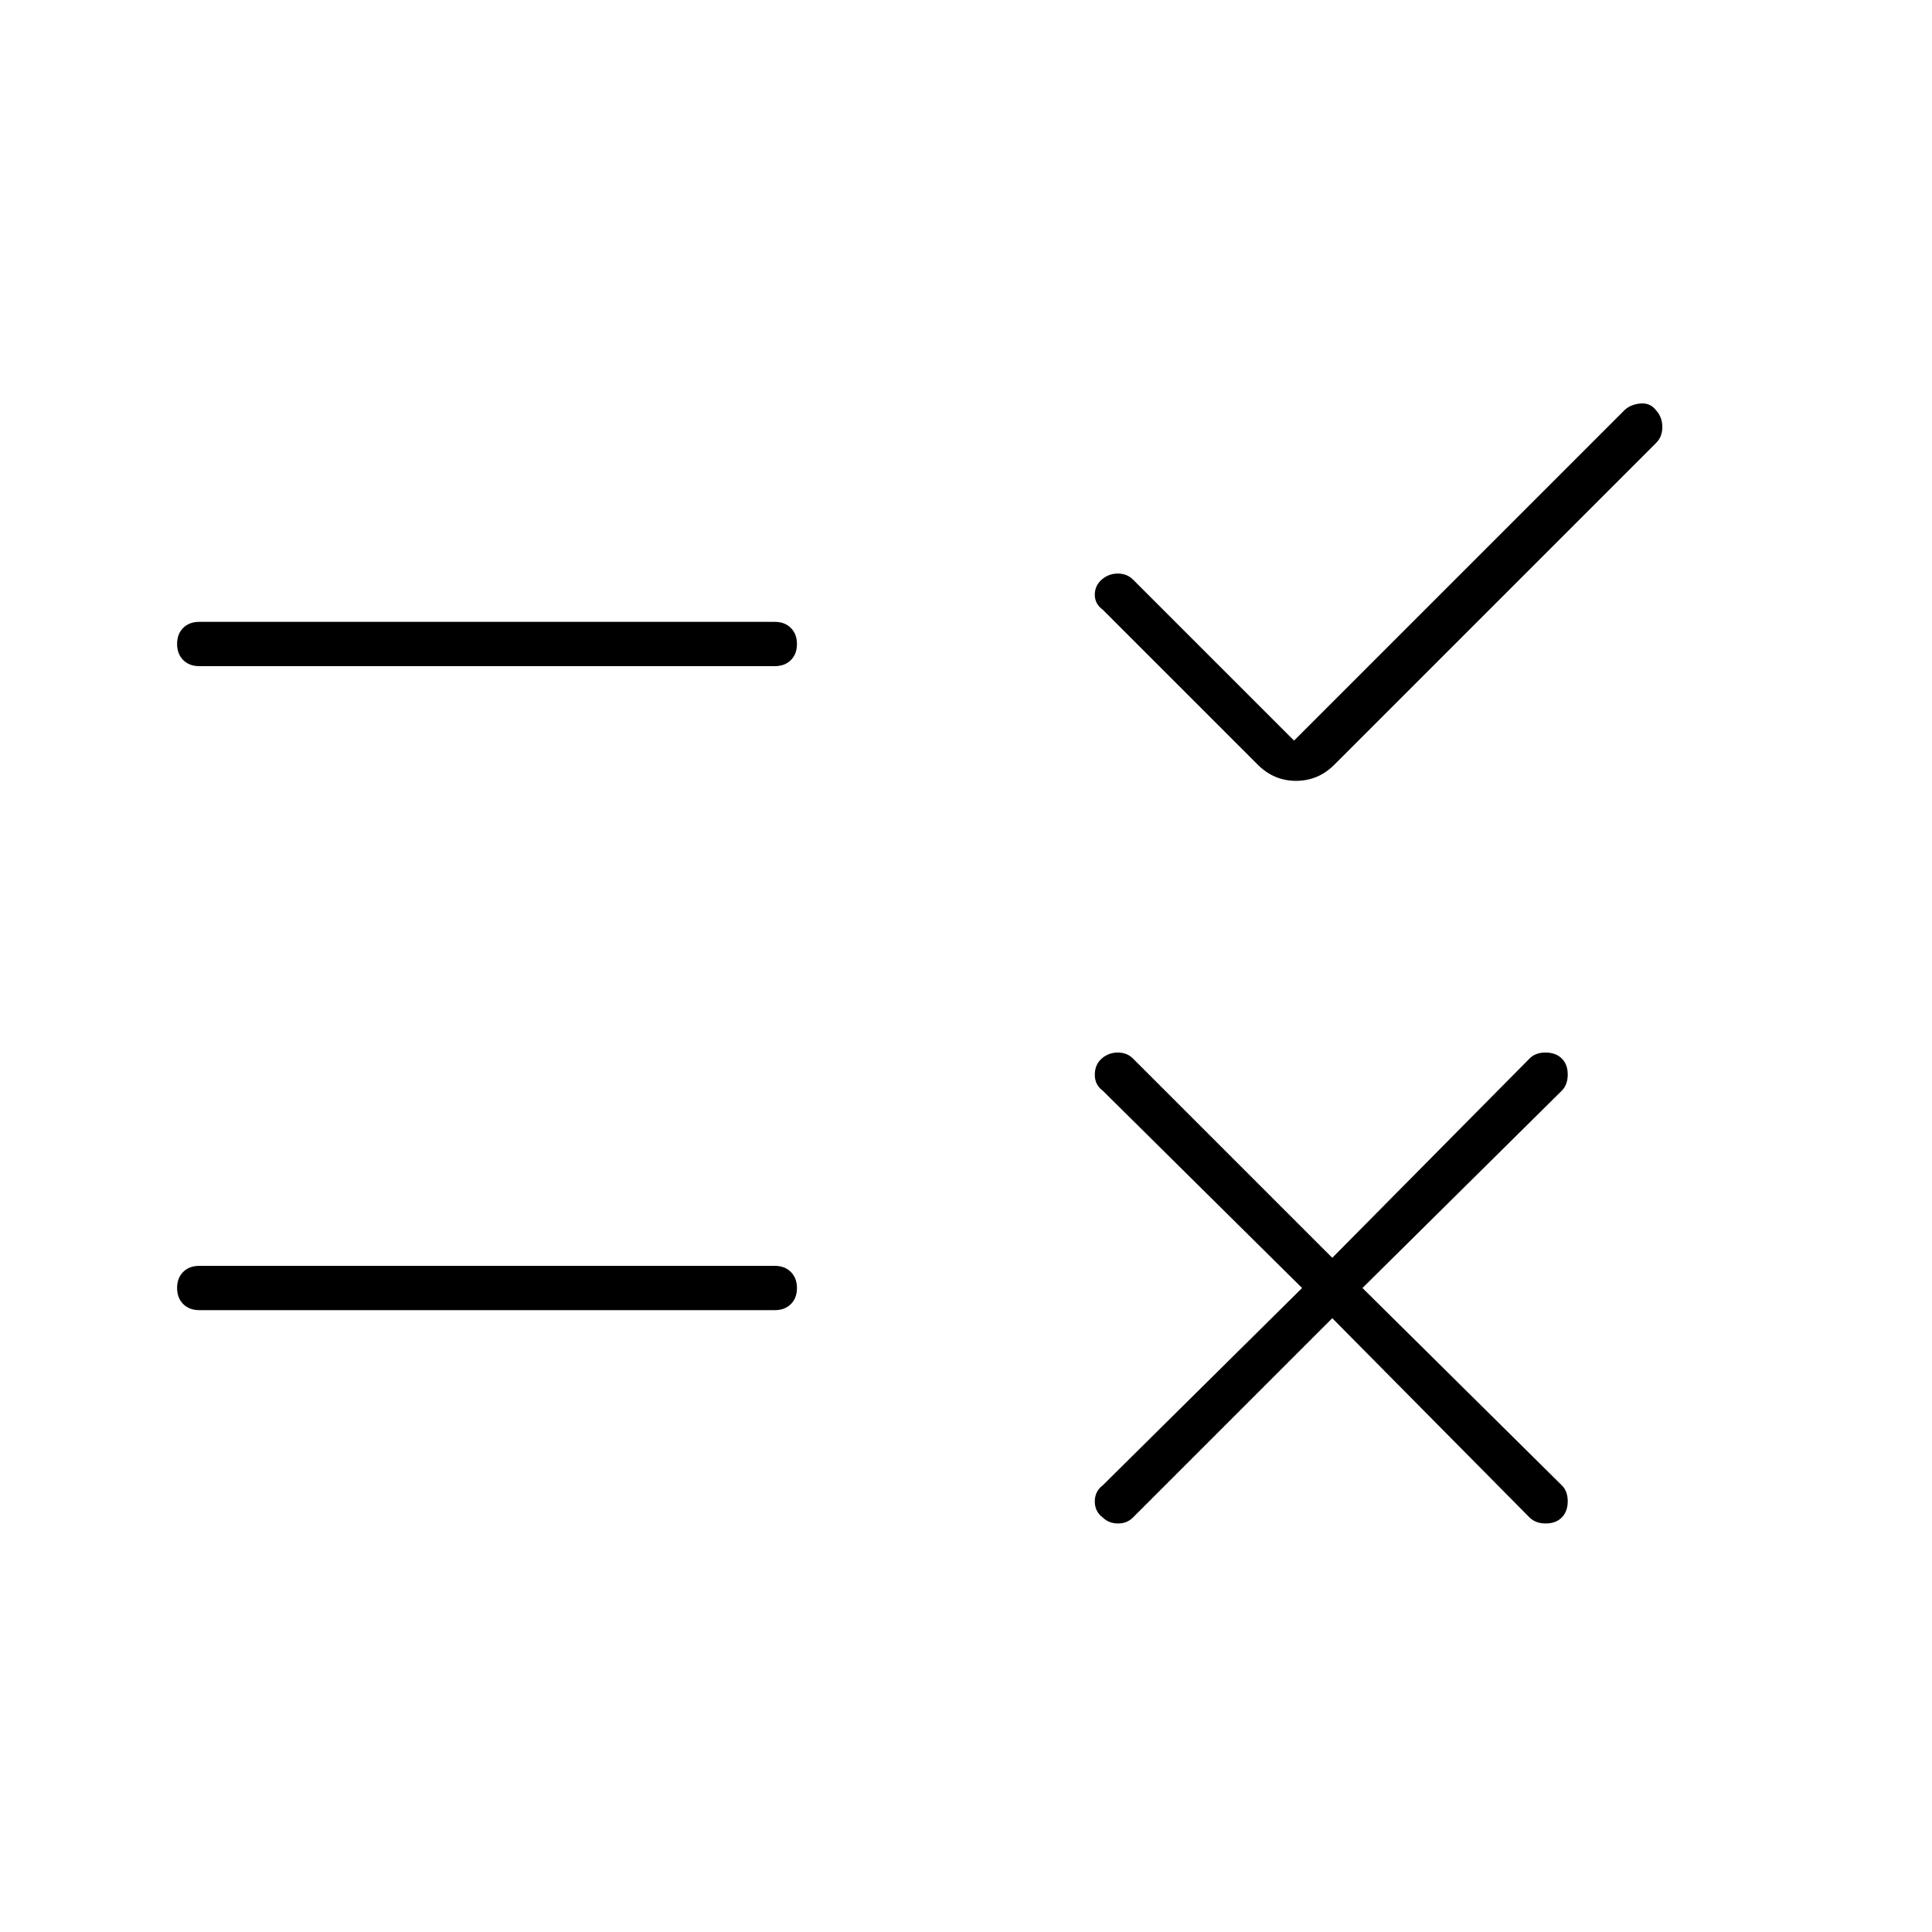 <svg xmlns="http://www.w3.org/2000/svg" width="48" height="48" viewBox="0 96 960 960"><path d="m643 464 164-164q3-3 8-3.5t8 3.5q3 3.364 3 8.182 0 4.818-3 7.818L663 476q-8 8-19 8t-19-8l-77-77q-4-2.911-4-7.456 0-4.544 3.429-7.544 3.428-3 8-3 4.571 0 7.571 3l80 80ZM99 427q-4.95 0-7.975-3.035-3.025-3.035-3.025-8T91.025 408q3.025-3 7.975-3h286q4.95 0 7.975 3.035 3.025 3.035 3.025 8T392.975 424q-3.025 3-7.975 3H99Zm563 324-99 99q-2.911 3-7.456 3-4.544 0-7.544-2.929-4-2.928-4-8 0-5.071 4-8.071l99-98-99-98q-4-2.911-4-7.956 0-5.044 3.429-8.044 3.428-3 8-3 4.571 0 7.571 3l99 99 98-99q2.911-3 7.956-3 5.044 0 8.044 2.929 3 2.928 3 8 0 5.071-3 8.071l-99 98 99 98q3 2.911 3 7.956 0 5.044-2.929 8.044-2.928 3-8 3-5.071 0-8.071-3l-98-99Zm-563-4q-4.95 0-7.975-3.035-3.025-3.035-3.025-8T91.025 728q3.025-3 7.975-3h286q4.95 0 7.975 3.035 3.025 3.035 3.025 8T392.975 744q-3.025 3-7.975 3H99Z"/></svg>